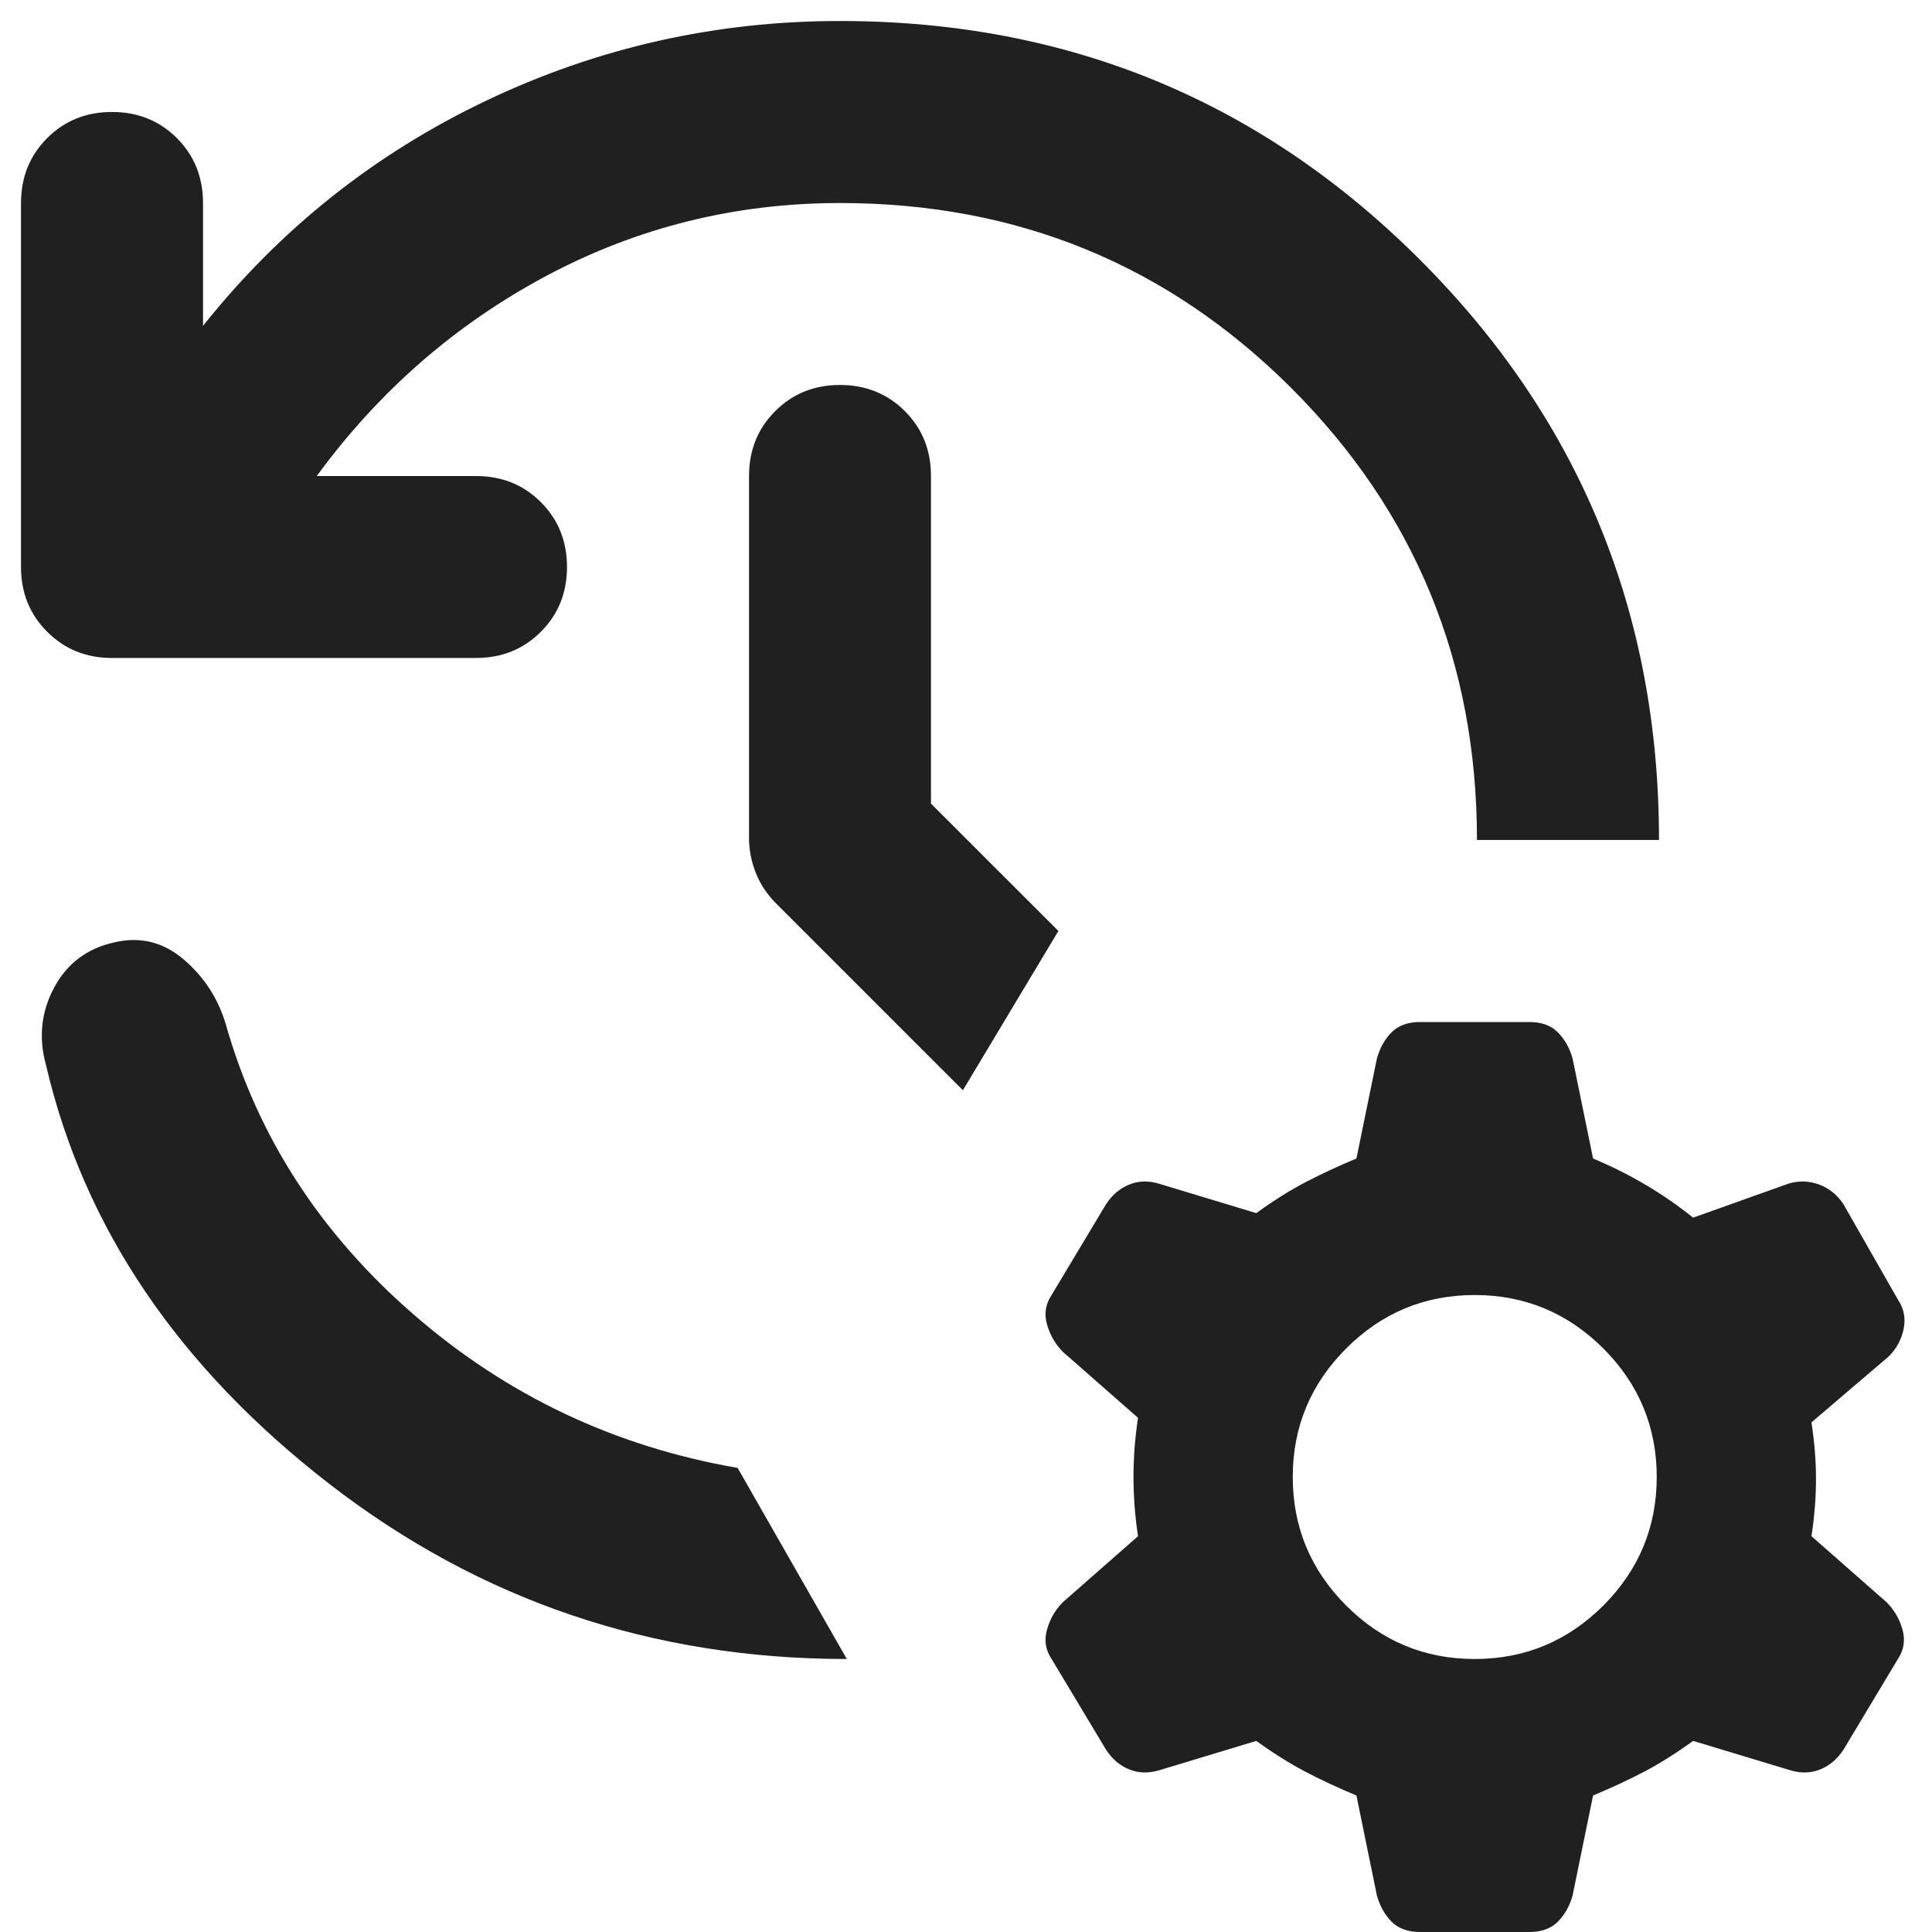 <svg width="23" height="23" viewBox="0 0 23 23" fill="none" xmlns="http://www.w3.org/2000/svg">
                                    <path d="M10 0.25C12.708 0.25 15.01 1.198 16.906 3.094C18.802 4.99 19.75 7.292 19.75 10H17.583C17.583 7.888 16.847 6.095 15.376 4.623C13.904 3.152 12.113 2.417 10 2.417C8.754 2.417 7.59 2.706 6.506 3.283C5.423 3.861 4.511 4.656 3.771 5.667H5.667C5.974 5.667 6.231 5.77 6.439 5.978C6.646 6.186 6.75 6.443 6.75 6.75C6.75 7.057 6.646 7.314 6.439 7.521C6.231 7.729 5.974 7.833 5.667 7.833H1.333C1.026 7.833 0.769 7.729 0.562 7.521C0.354 7.314 0.25 7.057 0.25 6.75V2.417C0.25 2.11 0.354 1.852 0.562 1.644C0.769 1.437 1.026 1.333 1.333 1.333C1.64 1.333 1.898 1.437 2.106 1.644C2.313 1.852 2.417 2.11 2.417 2.417V3.879C3.337 2.724 4.462 1.83 5.789 1.198C7.116 0.566 8.519 0.25 10 0.25ZM11.463 12.979L9.242 10.758C9.133 10.65 9.052 10.528 8.998 10.392C8.944 10.257 8.917 10.117 8.917 9.973V5.667C8.917 5.36 9.021 5.102 9.229 4.894C9.436 4.687 9.693 4.583 10 4.583C10.307 4.583 10.564 4.687 10.772 4.894C10.98 5.102 11.083 5.36 11.083 5.667V9.567L12.6 11.083L11.463 12.979ZM10.081 19.75C7.77 19.75 5.716 19.055 3.92 17.665C2.123 16.274 0.999 14.613 0.548 12.681C0.458 12.356 0.489 12.049 0.643 11.76C0.796 11.472 1.035 11.291 1.36 11.219C1.667 11.146 1.943 11.214 2.186 11.421C2.43 11.629 2.597 11.887 2.688 12.194C3.067 13.53 3.811 14.681 4.921 15.646C6.032 16.613 7.319 17.222 8.781 17.475L10.081 19.75ZM16.148 21.375C15.931 21.285 15.728 21.19 15.539 21.091C15.349 20.991 15.155 20.869 14.956 20.725L13.792 21.077C13.665 21.113 13.548 21.108 13.44 21.063C13.331 21.018 13.241 20.942 13.169 20.833L12.519 19.75C12.447 19.642 12.428 19.524 12.465 19.398C12.501 19.271 12.564 19.163 12.654 19.073L13.548 18.288C13.512 18.053 13.494 17.818 13.494 17.583C13.494 17.349 13.512 17.114 13.548 16.879L12.654 16.094C12.564 16.003 12.501 15.895 12.465 15.769C12.428 15.642 12.447 15.525 12.519 15.417L13.169 14.333C13.241 14.225 13.331 14.148 13.44 14.103C13.548 14.058 13.665 14.053 13.792 14.09L14.956 14.442C15.155 14.297 15.349 14.175 15.539 14.075C15.728 13.977 15.931 13.882 16.148 13.792L16.392 12.6C16.428 12.474 16.486 12.37 16.567 12.289C16.649 12.207 16.762 12.167 16.906 12.167H18.206C18.351 12.167 18.464 12.207 18.545 12.289C18.626 12.37 18.685 12.474 18.721 12.6L18.965 13.792C19.181 13.882 19.389 13.986 19.587 14.103C19.786 14.22 19.976 14.351 20.156 14.496L21.294 14.09C21.42 14.053 21.542 14.058 21.66 14.103C21.777 14.148 21.872 14.225 21.944 14.333L22.594 15.471C22.666 15.579 22.689 15.697 22.662 15.823C22.635 15.949 22.576 16.058 22.485 16.148L21.565 16.933C21.601 17.168 21.619 17.394 21.619 17.61C21.619 17.827 21.601 18.053 21.565 18.288L22.458 19.073C22.549 19.163 22.612 19.271 22.648 19.398C22.684 19.524 22.666 19.642 22.594 19.75L21.944 20.833C21.872 20.942 21.781 21.018 21.673 21.063C21.565 21.108 21.447 21.113 21.321 21.077L20.156 20.725C19.958 20.869 19.764 20.991 19.575 21.091C19.385 21.19 19.181 21.285 18.965 21.375L18.721 22.567C18.685 22.693 18.626 22.797 18.545 22.878C18.464 22.959 18.351 23 18.206 23H16.906C16.762 23 16.649 22.959 16.567 22.878C16.486 22.797 16.428 22.693 16.392 22.567L16.148 21.375ZM17.556 19.75C18.152 19.75 18.662 19.538 19.087 19.114C19.511 18.689 19.723 18.179 19.723 17.583C19.723 16.988 19.511 16.477 19.087 16.053C18.662 15.629 18.152 15.417 17.556 15.417C16.96 15.417 16.45 15.629 16.026 16.053C15.602 16.477 15.39 16.988 15.39 17.583C15.39 18.179 15.602 18.689 16.026 19.114C16.45 19.538 16.96 19.75 17.556 19.75Z" fill="#202020"></path>
                                </svg>
